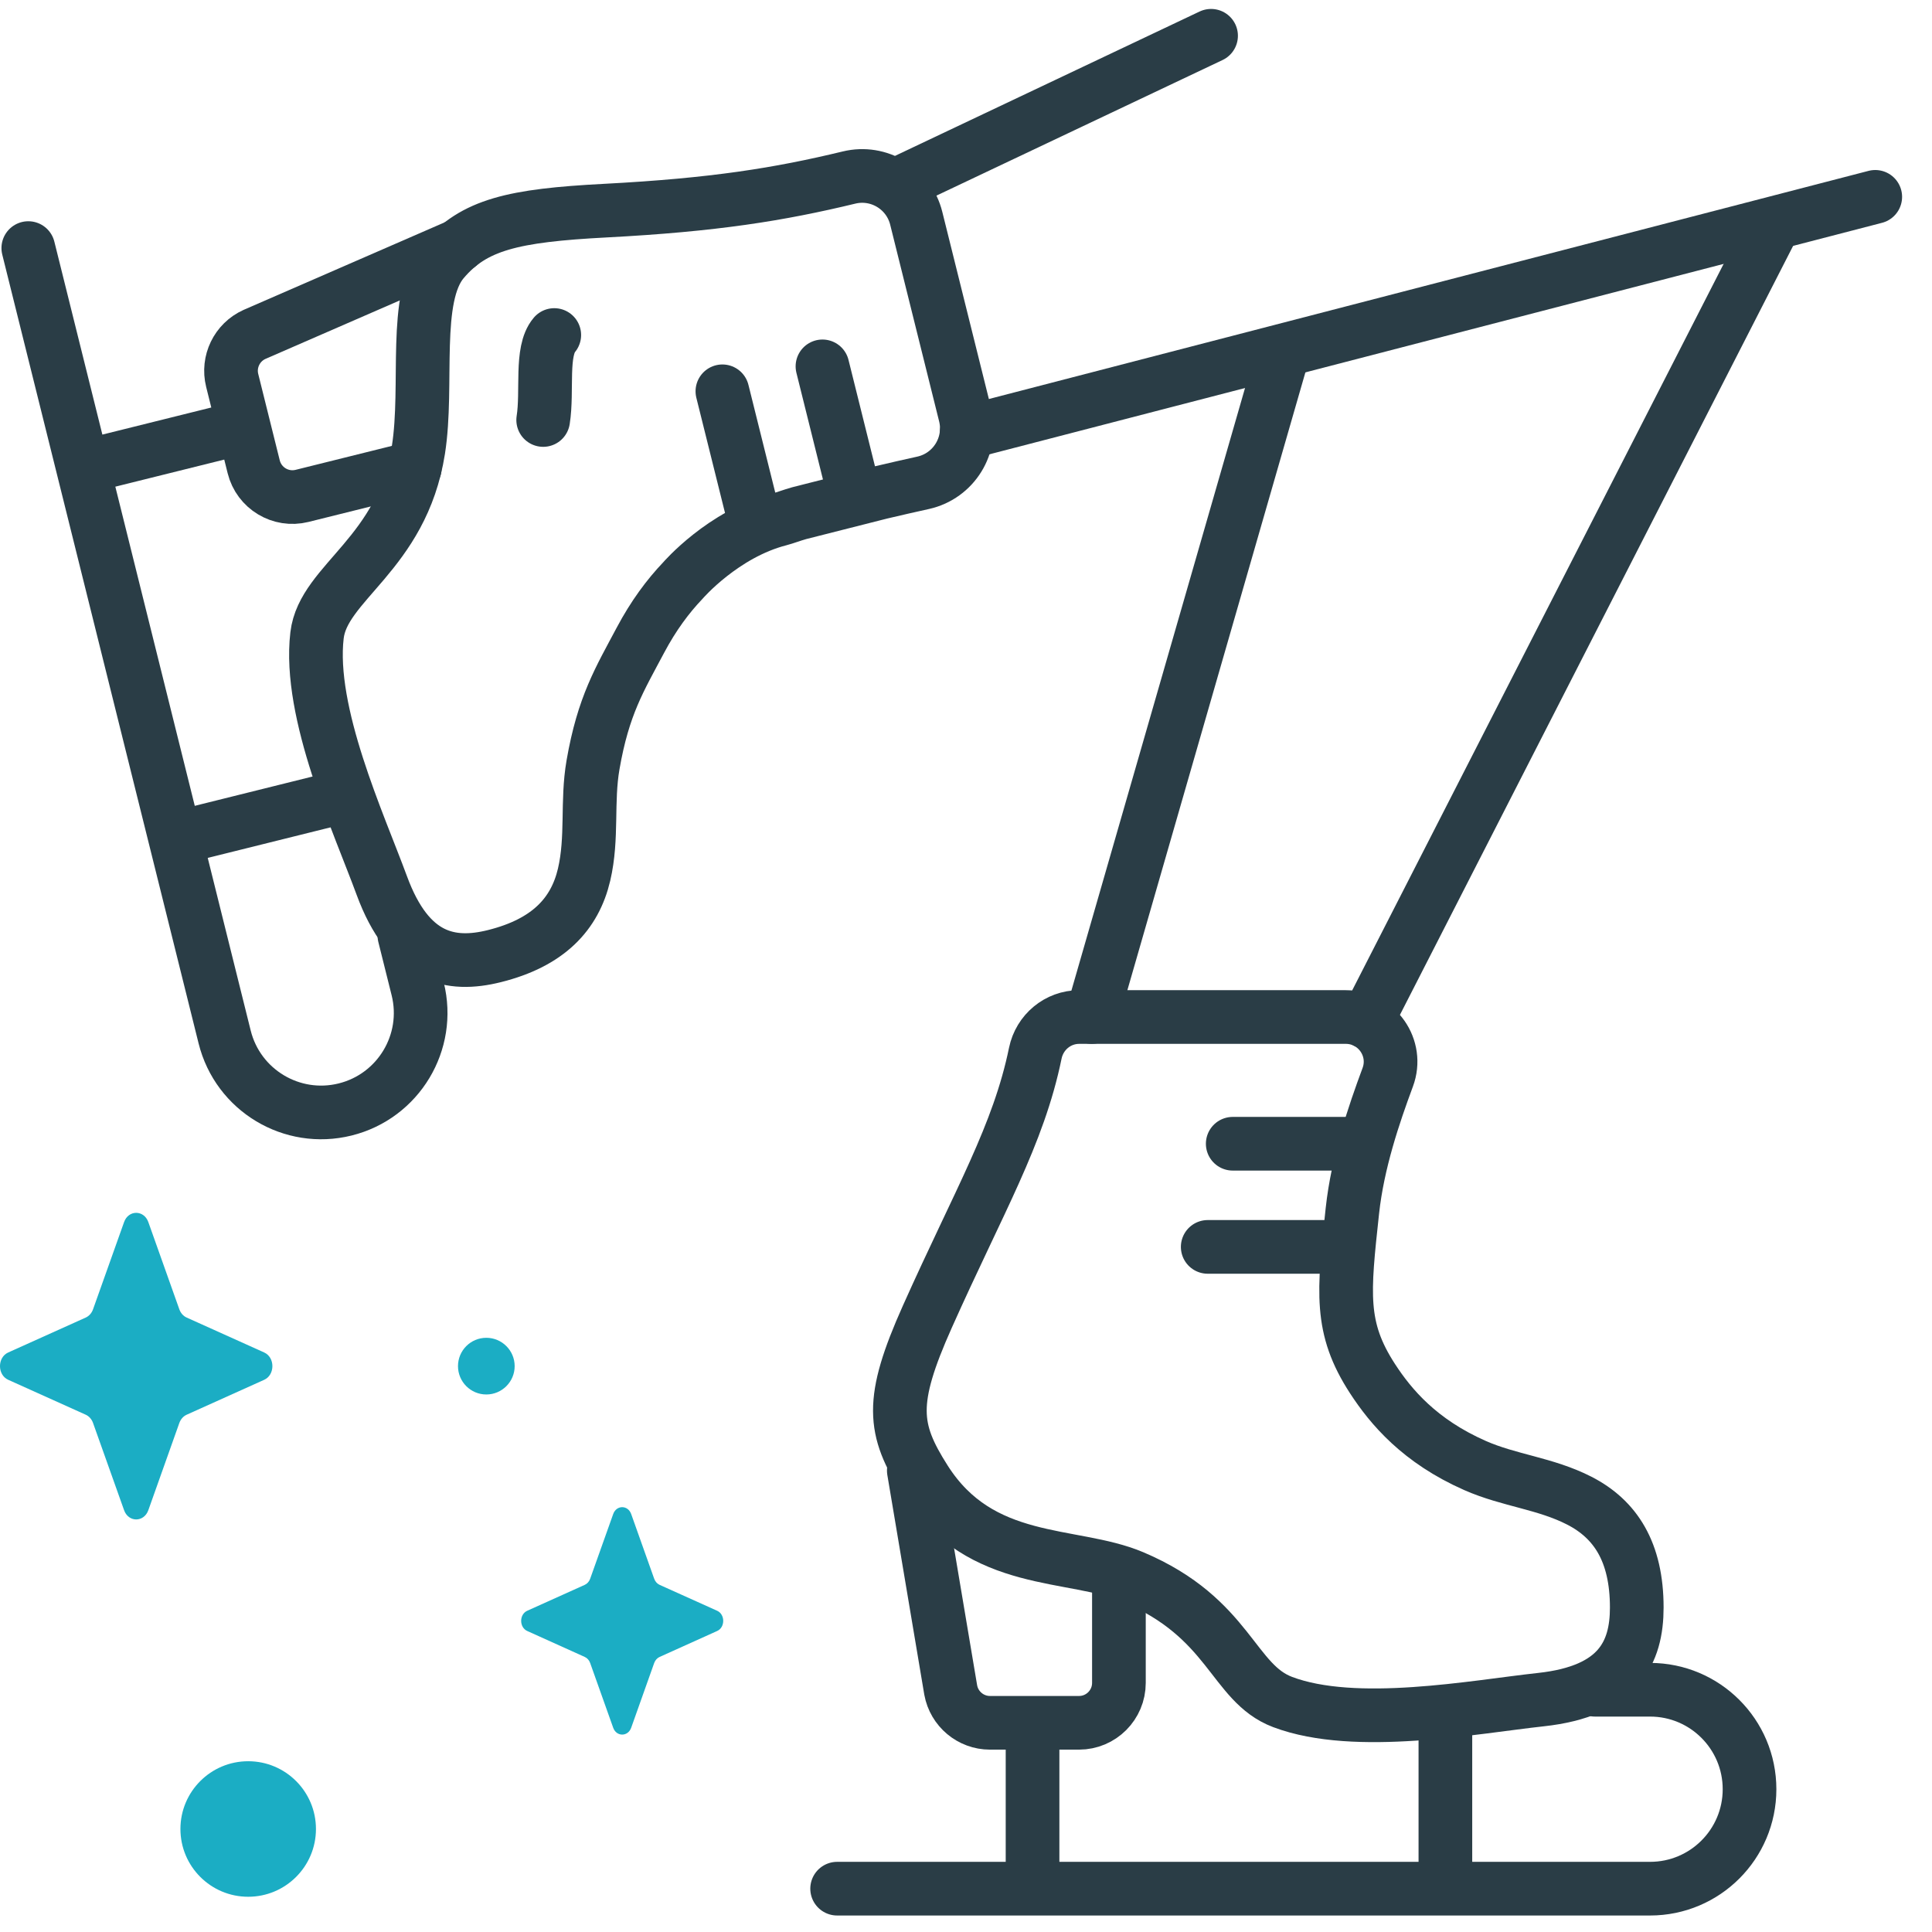 <svg width="54" height="54" viewBox="0 0 54 54" fill="none" xmlns="http://www.w3.org/2000/svg">
<path d="M38.788 30.109C39.091 29.293 38.486 28.426 37.615 28.426C37.459 28.426 37.358 28.426 37.358 28.426H30.164C29.566 28.426 29.058 28.851 28.937 29.437C28.466 31.728 27.374 33.549 25.92 36.801C24.862 39.168 24.951 39.944 25.855 41.365C27.412 43.812 29.974 43.36 31.666 44.077C34.388 45.23 34.447 47.043 35.85 47.572C37.89 48.343 41.225 47.705 43.071 47.505C45.245 47.269 45.748 46.186 45.748 44.932C45.748 43.373 45.149 42.46 44.142 41.944C43.193 41.458 42.187 41.385 41.226 40.961C39.68 40.279 38.877 39.325 38.361 38.532C37.438 37.11 37.552 36.138 37.8 33.839C37.947 32.486 38.4 31.154 38.788 30.109Z" stroke="#2A3D46" stroke-width="1.5" stroke-miterlimit="10" stroke-linecap="round" stroke-linejoin="round"/>
<path d="M31.274 44.163V47.037C31.274 47.653 30.775 48.153 30.159 48.153H27.67C27.132 48.153 26.67 47.767 26.573 47.237L25.541 41.102" stroke="#2A3D46" stroke-width="1.5" stroke-miterlimit="10" stroke-linecap="round" stroke-linejoin="round"/>
<path d="M23.398 52.789H46.12C47.655 52.789 48.9 51.545 48.9 50.009C48.9 48.474 47.655 47.229 46.12 47.229H44.58" stroke="#2A3D46" stroke-width="1.5" stroke-miterlimit="10" stroke-linecap="round" stroke-linejoin="round"/>
<path d="M40.399 47.943V52.149" stroke="#2A3D46" stroke-width="1.5" stroke-miterlimit="10" stroke-linecap="round" stroke-linejoin="round"/>
<path d="M28.86 48.834V52.148" stroke="#2A3D46" stroke-width="1.5" stroke-miterlimit="10" stroke-linecap="round" stroke-linejoin="round"/>
<path d="M34.455 31.968H37.842" stroke="#2A3D46" stroke-width="1.5" stroke-miterlimit="10" stroke-linecap="round" stroke-linejoin="round"/>
<path d="M33.756 34.851H37.143" stroke="#2A3D46" stroke-width="1.5" stroke-miterlimit="10" stroke-linecap="round" stroke-linejoin="round"/>
<path d="M0.791 6.934L6.279 28.984C6.65 30.474 8.158 31.381 9.648 31.01C11.138 30.639 12.045 29.131 11.675 27.641L11.302 26.146" stroke="#2A3D46" stroke-width="1.5" stroke-miterlimit="10" stroke-linecap="round" stroke-linejoin="round"/>
<path d="M9.6 22.262L5.52 23.277" stroke="#2A3D46" stroke-width="1.5" stroke-miterlimit="10" stroke-linecap="round" stroke-linejoin="round"/>
<path d="M6.154 12.101L2.937 12.901" stroke="#2A3D46" stroke-width="1.5" stroke-miterlimit="10" stroke-linecap="round" stroke-linejoin="round"/>
<path d="M22.988 10.24L23.806 13.527" stroke="#2A3D46" stroke-width="1.5" stroke-miterlimit="10" stroke-linecap="round" stroke-linejoin="round"/>
<path d="M20.191 10.937L21.009 14.223" stroke="#2A3D46" stroke-width="1.5" stroke-miterlimit="10" stroke-linecap="round" stroke-linejoin="round"/>
<path d="M24.618 13.765C25.102 13.651 25.373 13.59 25.805 13.494C26.659 13.302 27.188 12.446 26.977 11.597L25.609 6.1C25.402 5.269 24.564 4.761 23.732 4.962C21.788 5.432 19.96 5.728 16.925 5.887C14.336 6.022 13.243 6.278 12.384 7.294C11.525 8.31 11.981 10.758 11.695 12.573C11.234 15.493 9.036 16.269 8.861 17.758C8.607 19.924 10.03 23.006 10.671 24.749C11.425 26.802 12.598 27.028 13.814 26.725C15.327 26.349 16.068 25.547 16.326 24.445C16.568 23.407 16.396 22.413 16.575 21.378C16.864 19.713 17.319 18.989 17.902 17.89C18.263 17.21 18.668 16.665 19.089 16.224C19.089 16.224 20.209 14.922 21.789 14.515C21.94 14.476 22.121 14.405 22.335 14.344L24.618 13.765Z" stroke="#2A3D46" stroke-width="1.5" stroke-miterlimit="10" stroke-linecap="round" stroke-linejoin="round"/>
<path d="M11.594 13.076L8.443 13.86C7.845 14.009 7.24 13.645 7.091 13.047L6.49 10.633C6.36 10.11 6.622 9.569 7.113 9.347L12.818 6.863" stroke="#2A3D46" stroke-width="1.5" stroke-miterlimit="10" stroke-linecap="round" stroke-linejoin="round"/>
<path d="M25.152 5.122L33.85 1" stroke="#2A3D46" stroke-width="1.5" stroke-miterlimit="10" stroke-linecap="round" stroke-linejoin="round"/>
<path d="M52.414 5.502L27.019 12.088" stroke="#2A3D46" stroke-width="1.5" stroke-miterlimit="10" stroke-linecap="round" stroke-linejoin="round"/>
<path d="M30.514 28.426L35.869 9.84" stroke="#2A3D46" stroke-width="1.5" stroke-miterlimit="10" stroke-linecap="round" stroke-linejoin="round"/>
<path d="M49.546 6.344L38.186 28.562" stroke="#2A3D46" stroke-width="1.5" stroke-miterlimit="10" stroke-linecap="round" stroke-linejoin="round"/>
<path d="M15.492 9.364C15.105 9.821 15.311 10.922 15.182 11.739" stroke="#2A3D46" stroke-width="1.5" stroke-miterlimit="10" stroke-linecap="round" stroke-linejoin="round"/>
<path d="M17.642 42.318L18.285 44.127C18.313 44.204 18.367 44.266 18.436 44.297L20.044 45.021C20.271 45.123 20.271 45.485 20.044 45.587L18.436 46.312C18.367 46.343 18.313 46.404 18.285 46.481L17.642 48.291C17.551 48.546 17.23 48.546 17.139 48.291L16.495 46.481C16.468 46.404 16.413 46.343 16.344 46.312L14.737 45.587C14.51 45.485 14.51 45.123 14.737 45.021L16.344 44.297C16.413 44.266 16.468 44.204 16.495 44.127L17.139 42.318C17.23 42.062 17.551 42.062 17.642 42.318Z" fill="#1BADC4"/>
<path d="M8.831 51.121C8.831 52.167 7.983 53.015 6.937 53.015C5.891 53.015 5.043 52.167 5.043 51.121C5.043 50.075 5.891 49.227 6.937 49.227C7.983 49.227 8.831 50.075 8.831 51.121Z" fill="#1BADC4"/>
<path d="M14.385 38.184C14.385 38.621 14.03 38.976 13.593 38.976C13.155 38.976 12.801 38.621 12.801 38.184C12.801 37.747 13.155 37.392 13.593 37.392C14.03 37.392 14.385 37.747 14.385 38.184Z" fill="#1BADC4"/>
<path d="M4.146 34.158L5.013 36.597C5.051 36.702 5.124 36.784 5.217 36.826L7.384 37.802C7.69 37.94 7.69 38.428 7.384 38.566L5.217 39.542C5.124 39.584 5.051 39.667 5.013 39.771L4.146 42.21C4.023 42.555 3.59 42.555 3.468 42.21L2.6 39.771C2.563 39.667 2.489 39.584 2.397 39.542L0.23 38.566C-0.077 38.428 -0.077 37.94 0.23 37.802L2.397 36.826C2.489 36.784 2.563 36.701 2.6 36.597L3.468 34.158C3.59 33.813 4.023 33.813 4.146 34.158Z" fill="#1BADC4"/>
</svg>
